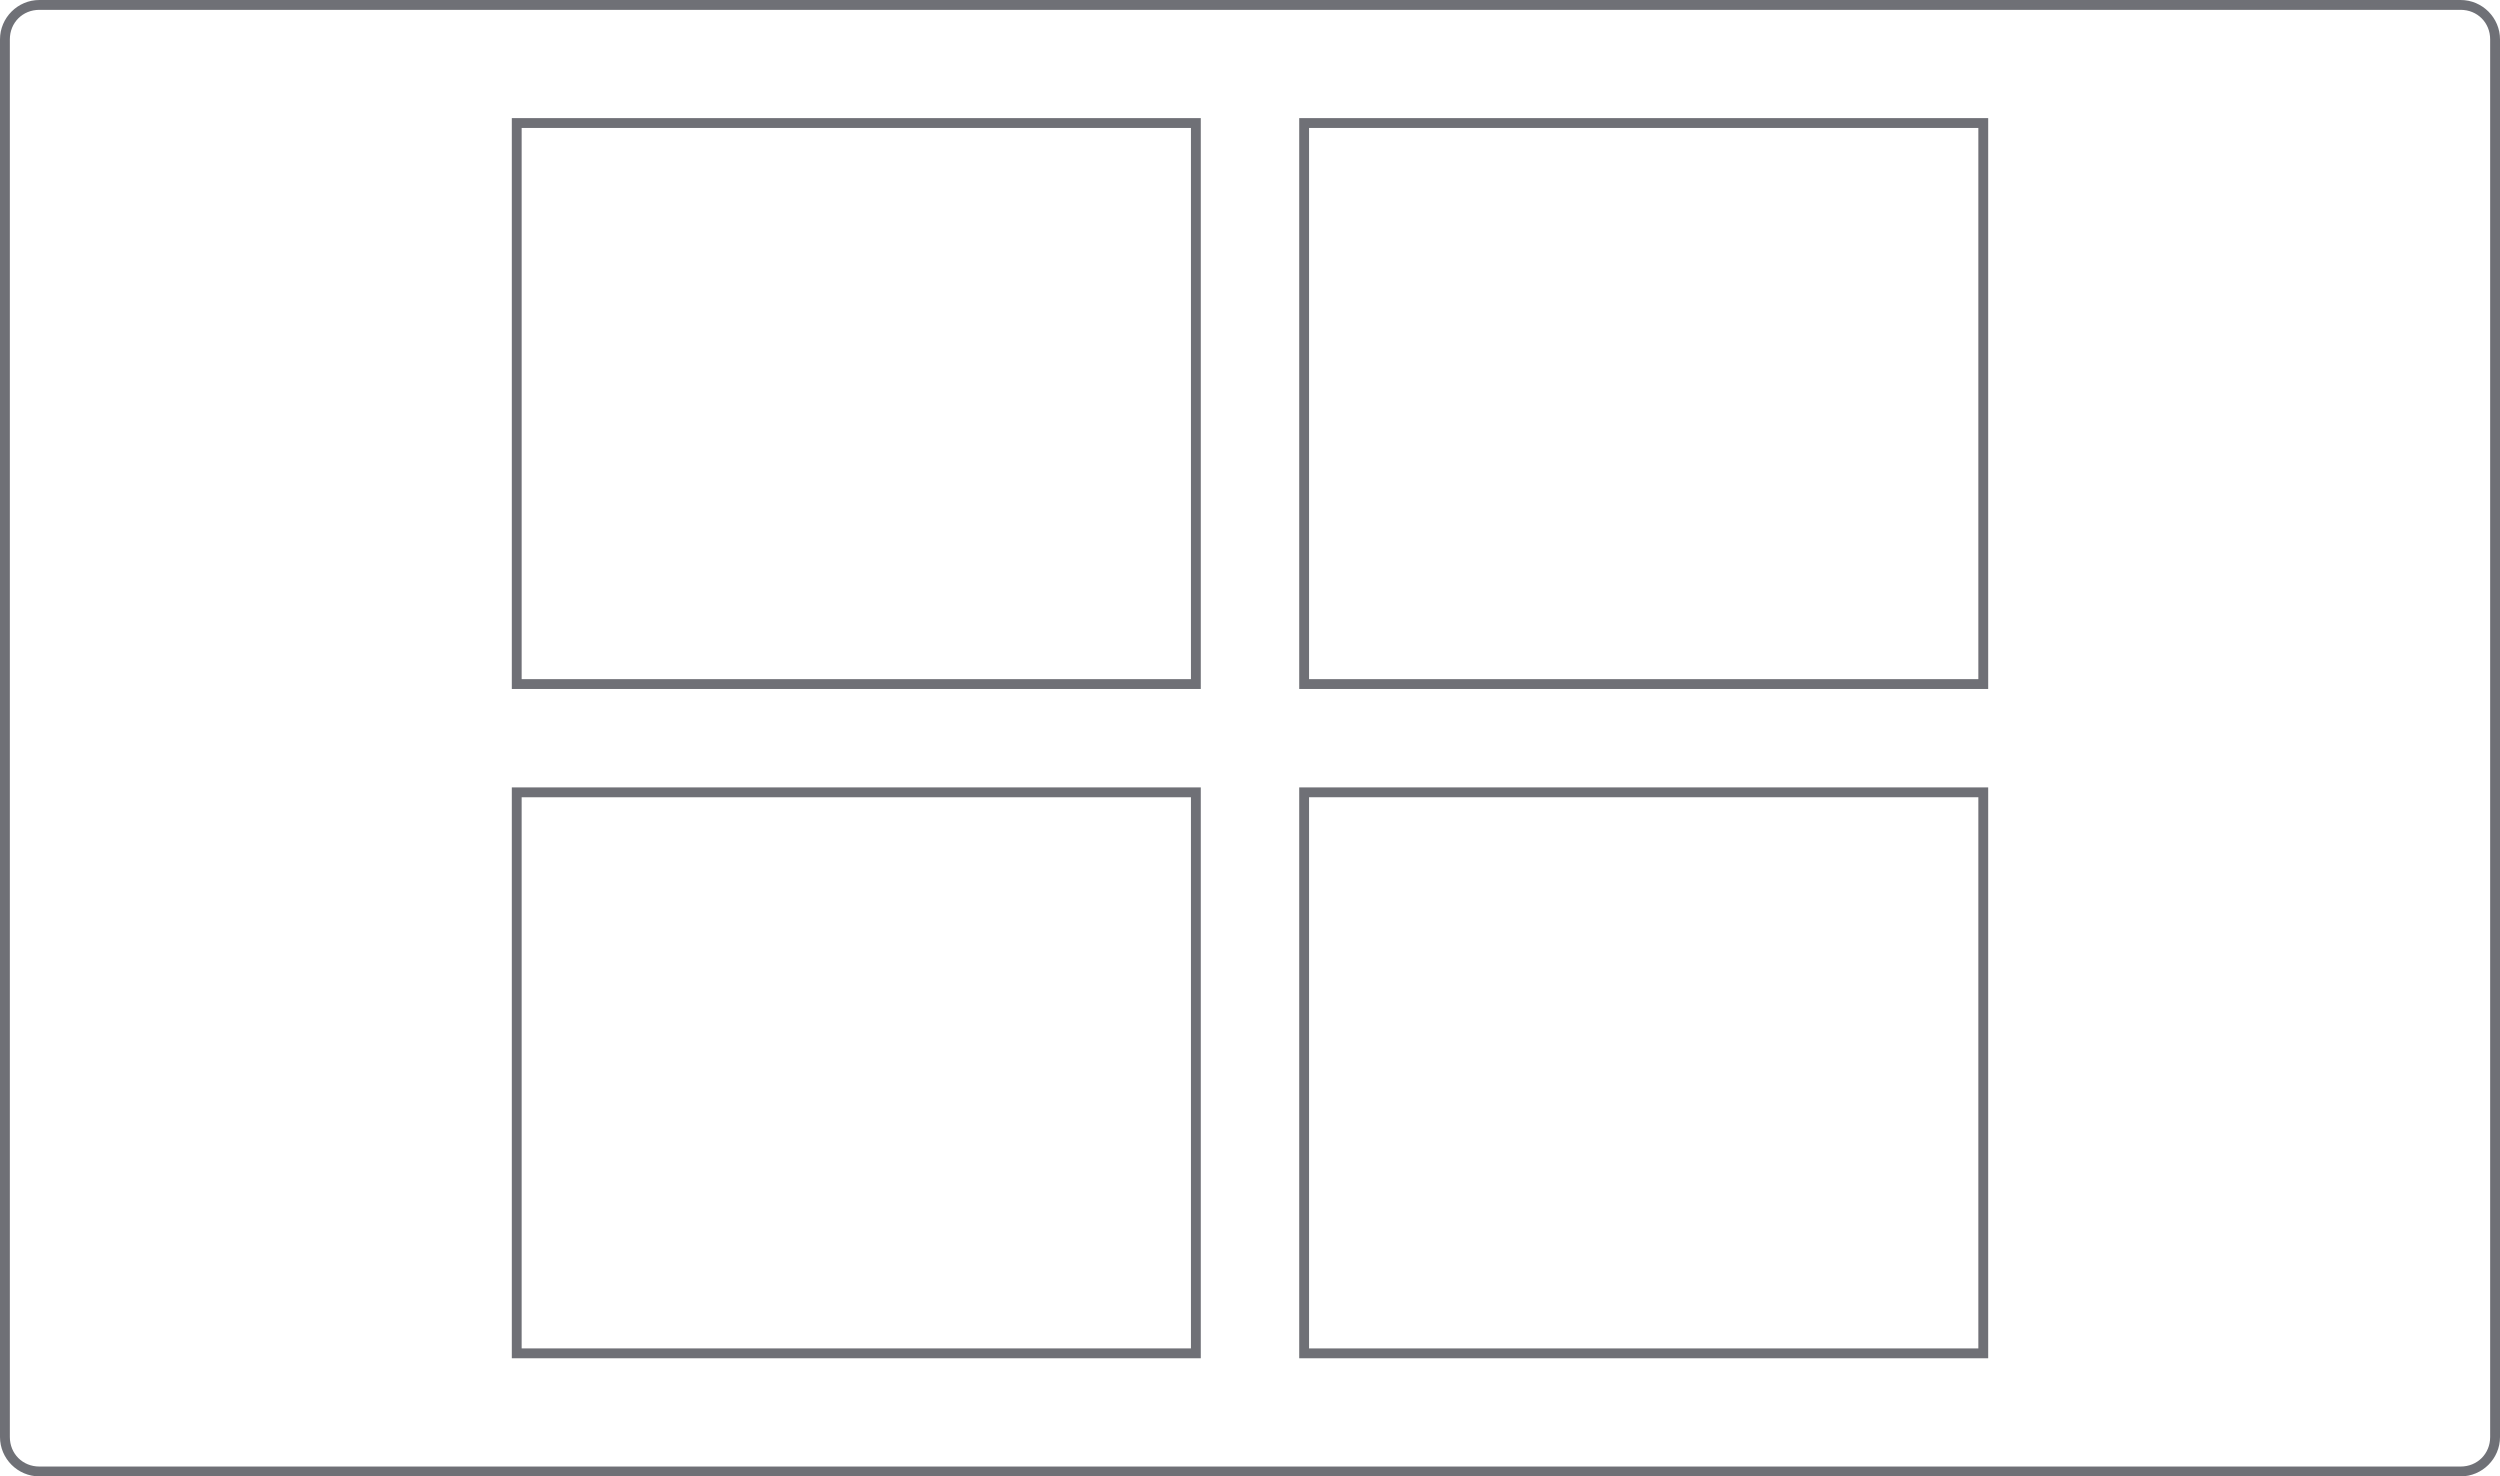<?xml version="1.0" encoding="utf-8"?>
<!-- Generator: Adobe Illustrator 21.0.2, SVG Export Plug-In . SVG Version: 6.00 Build 0)  -->
<svg version="1.1" baseProfile="tiny" id="Layer_1" xmlns="http://www.w3.org/2000/svg" xmlns:xlink="http://www.w3.org/1999/xlink"
	 x="0px" y="0px" width="254px" height="150px" viewBox="0 0 254 150" overflow="scroll" xml:space="preserve">
<g>
	<path fill="#6F7076" d="M250,1c1.7,0,3,1.3,3,3v142c0,1.7-1.3,3-3,3H4c-1.7,0-3-1.3-3-3V4c0-1.7,1.3-3,3-3H250 M250,0H4
		C1.8,0,0,1.8,0,4v142c0,2.2,1.8,4,4,4h246c2.2,0,4-1.8,4-4V4C254,1.8,252.2,0,250,0L250,0z"/>
</g>
<path fill="none" stroke="#6F7076" stroke-miterlimit="10" d="M254,30"/>
<path fill="none" stroke="#6F7076" stroke-miterlimit="10" d="M0,30"/>
<path fill="#6F7076" d="M121,13v56H53V13H121 M122,12H52v58h70V12L122,12z"/>
<path fill="#6F7076" d="M121,81v56H53V81H121 M122,80H52v58h70V80L122,80z"/>
<path fill="#6F7076" d="M201,13v56h-68V13H201 M202,12h-70v58h70V12L202,12z"/>
<path fill="#6F7076" d="M201,81v56h-68V81H201 M202,80h-70v58h70V80L202,80z"/>
</svg>
